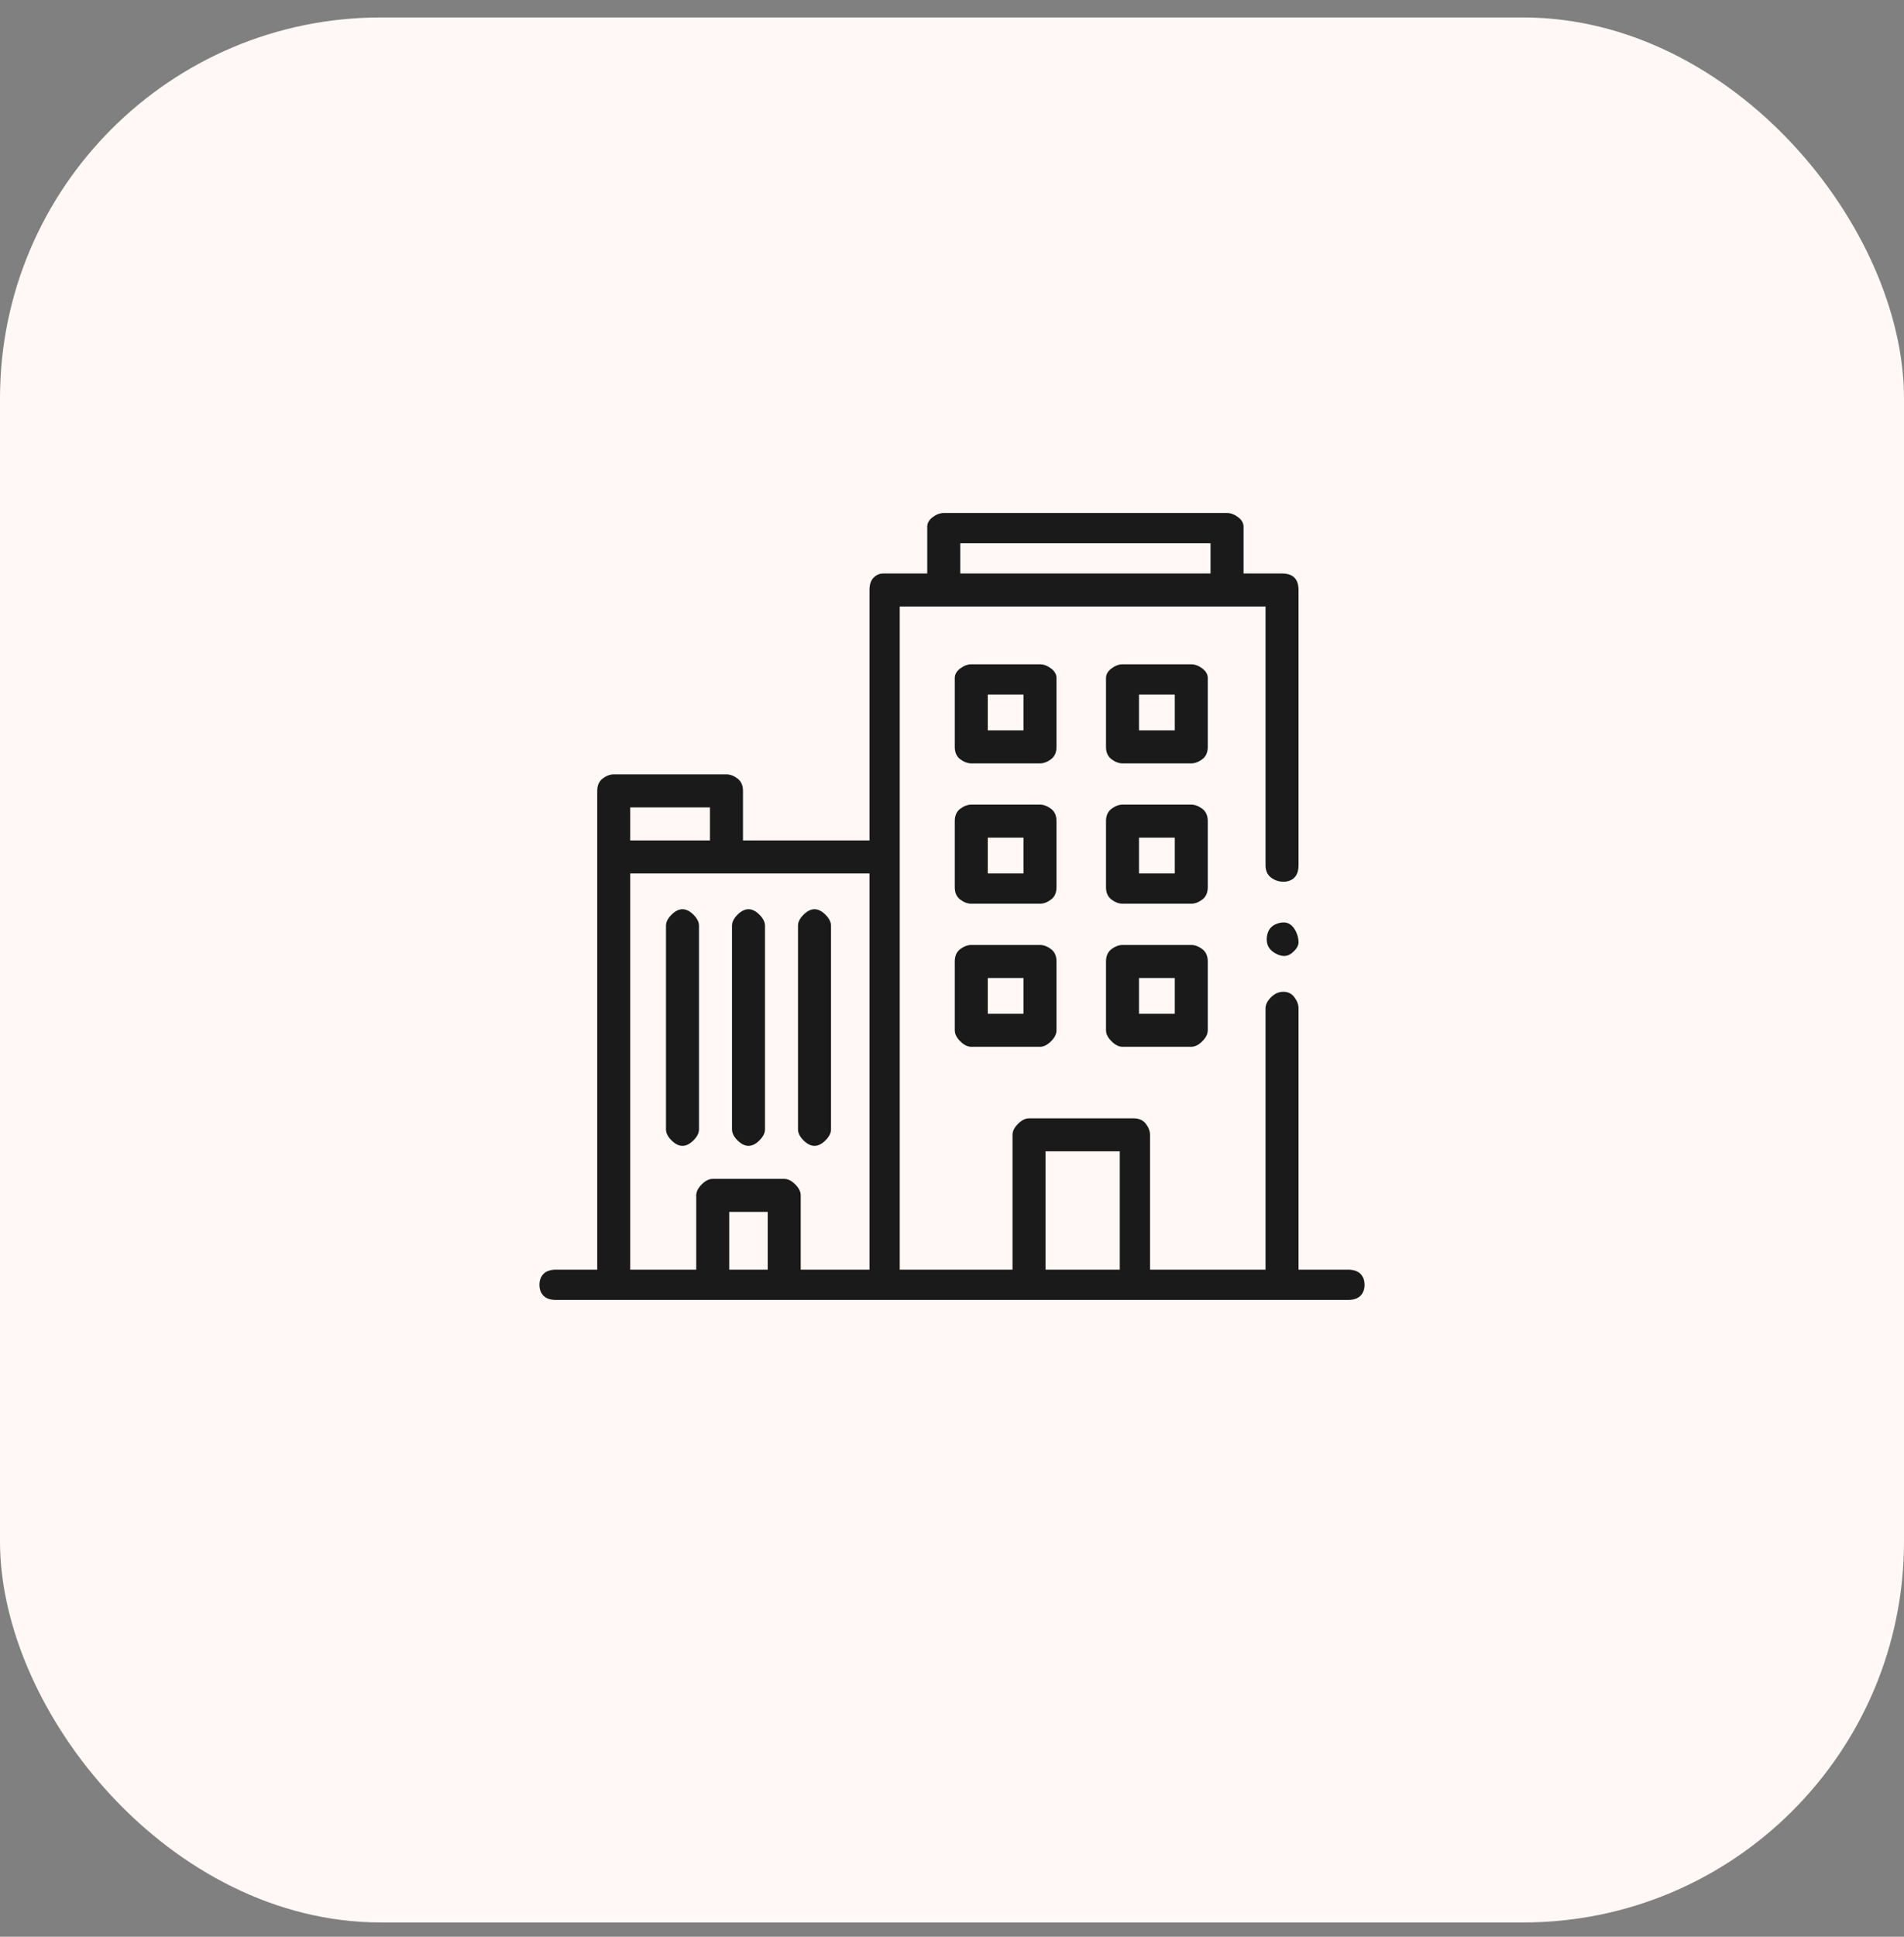 <svg width="60" height="61" viewBox="0 0 60 61" fill="none" xmlns="http://www.w3.org/2000/svg">
<rect x="0" y="0" width="60" height="61" fill="#808080" stroke="none"/>
<rect y="0.55" width="60" height="60" rx="12" fill="#FFF8F6"/>
<g clip-path="url(#clip0_2_1646)">
<path d="M42.48 39.99H40.92V31.757C40.92 31.641 40.877 31.526 40.79 31.41C40.703 31.294 40.588 31.237 40.443 31.237C40.299 31.237 40.169 31.294 40.053 31.41C39.938 31.526 39.88 31.641 39.88 31.757V39.99H36.24V35.743C36.24 35.628 36.197 35.512 36.11 35.397C36.023 35.281 35.893 35.223 35.72 35.223H32.427C32.311 35.223 32.196 35.281 32.08 35.397C31.964 35.512 31.907 35.628 31.907 35.743V39.99H28.353V19.103H39.88V27.25C39.88 27.423 39.938 27.553 40.053 27.64C40.169 27.727 40.299 27.77 40.443 27.77C40.588 27.77 40.703 27.727 40.79 27.64C40.877 27.553 40.92 27.423 40.92 27.25V18.583C40.92 18.41 40.877 18.28 40.79 18.193C40.703 18.107 40.573 18.063 40.4 18.063H39.187V16.59C39.187 16.474 39.129 16.373 39.013 16.287C38.898 16.2 38.782 16.157 38.667 16.157H29.74C29.624 16.157 29.509 16.2 29.393 16.287C29.278 16.373 29.22 16.474 29.22 16.59V18.063H27.833C27.718 18.063 27.617 18.107 27.53 18.193C27.443 18.28 27.4 18.41 27.4 18.583V26.47H23.413V24.91C23.413 24.737 23.356 24.607 23.24 24.52C23.124 24.433 23.009 24.39 22.893 24.39H19.34C19.224 24.39 19.109 24.433 18.993 24.52C18.878 24.607 18.82 24.737 18.82 24.91V39.99H17.52C17.347 39.99 17.217 40.033 17.13 40.12C17.043 40.207 17 40.322 17 40.467C17 40.611 17.043 40.727 17.13 40.813C17.217 40.9 17.347 40.943 17.52 40.943H42.48C42.653 40.943 42.783 40.9 42.87 40.813C42.957 40.727 43 40.611 43 40.467C43 40.322 42.957 40.207 42.87 40.12C42.783 40.033 42.653 39.99 42.48 39.99ZM30.26 17.11H38.147V18.063H30.26V17.11ZM19.86 25.43H22.373V26.47H19.86V25.43ZM24.193 39.99H22.98V38.17H24.193V39.99ZM27.4 39.99H25.233V37.65C25.233 37.535 25.176 37.419 25.06 37.303C24.944 37.188 24.829 37.13 24.713 37.13H22.46C22.344 37.13 22.229 37.188 22.113 37.303C21.998 37.419 21.94 37.535 21.94 37.65V39.99H19.86V27.51H27.4V39.99ZM35.287 39.99H32.947V36.263H35.287V39.99ZM40.833 29.33C40.718 29.099 40.544 29.012 40.313 29.07C40.082 29.128 39.952 29.272 39.923 29.503C39.894 29.735 39.981 29.908 40.183 30.023C40.386 30.139 40.559 30.139 40.703 30.023C40.848 29.908 40.92 29.792 40.92 29.677C40.92 29.561 40.891 29.446 40.833 29.33ZM33.293 21.357C33.293 21.241 33.236 21.14 33.12 21.053C33.004 20.967 32.889 20.923 32.773 20.923H30.607C30.491 20.923 30.376 20.967 30.26 21.053C30.144 21.14 30.087 21.241 30.087 21.357V23.523C30.087 23.697 30.144 23.827 30.26 23.913C30.376 24 30.491 24.043 30.607 24.043H32.773C32.889 24.043 33.004 24 33.12 23.913C33.236 23.827 33.293 23.697 33.293 23.523V21.357ZM32.253 23.003H31.127V21.877H32.253V23.003ZM38.06 21.357C38.06 21.241 38.002 21.14 37.887 21.053C37.771 20.967 37.656 20.923 37.54 20.923H35.373C35.258 20.923 35.142 20.967 35.027 21.053C34.911 21.14 34.853 21.241 34.853 21.357V23.523C34.853 23.697 34.911 23.827 35.027 23.913C35.142 24 35.258 24.043 35.373 24.043H37.54C37.656 24.043 37.771 24 37.887 23.913C38.002 23.827 38.06 23.697 38.06 23.523V21.357ZM37.02 23.003H35.893V21.877H37.02V23.003ZM33.293 25.863C33.293 25.69 33.236 25.56 33.12 25.473C33.004 25.387 32.889 25.343 32.773 25.343H30.607C30.491 25.343 30.376 25.387 30.26 25.473C30.144 25.56 30.087 25.69 30.087 25.863V27.943C30.087 28.117 30.144 28.247 30.26 28.333C30.376 28.42 30.491 28.463 30.607 28.463H32.773C32.889 28.463 33.004 28.42 33.12 28.333C33.236 28.247 33.293 28.117 33.293 27.943V25.863ZM32.253 27.51H31.127V26.383H32.253V27.51ZM38.06 25.863C38.06 25.69 38.002 25.56 37.887 25.473C37.771 25.387 37.656 25.343 37.54 25.343H35.373C35.258 25.343 35.142 25.387 35.027 25.473C34.911 25.56 34.853 25.69 34.853 25.863V27.943C34.853 28.117 34.911 28.247 35.027 28.333C35.142 28.42 35.258 28.463 35.373 28.463H37.54C37.656 28.463 37.771 28.42 37.887 28.333C38.002 28.247 38.06 28.117 38.06 27.943V25.863ZM37.02 27.51H35.893V26.383H37.02V27.51ZM32.773 29.763H30.607C30.491 29.763 30.376 29.807 30.26 29.893C30.144 29.98 30.087 30.11 30.087 30.283V32.45C30.087 32.566 30.144 32.681 30.26 32.797C30.376 32.912 30.491 32.97 30.607 32.97H32.773C32.889 32.97 33.004 32.912 33.12 32.797C33.236 32.681 33.293 32.566 33.293 32.45V30.283C33.293 30.11 33.236 29.98 33.12 29.893C33.004 29.807 32.889 29.763 32.773 29.763ZM32.253 31.93H31.127V30.803H32.253V31.93ZM37.54 29.763H35.373C35.258 29.763 35.142 29.807 35.027 29.893C34.911 29.98 34.853 30.11 34.853 30.283V32.45C34.853 32.566 34.911 32.681 35.027 32.797C35.142 32.912 35.258 32.97 35.373 32.97H37.54C37.656 32.97 37.771 32.912 37.887 32.797C38.002 32.681 38.06 32.566 38.06 32.45V30.283C38.06 30.11 38.002 29.98 37.887 29.893C37.771 29.807 37.656 29.763 37.54 29.763ZM37.02 31.93H35.893V30.803H37.02V31.93ZM21.507 28.637C21.391 28.637 21.276 28.695 21.16 28.81C21.044 28.926 20.987 29.041 20.987 29.157V35.57C20.987 35.686 21.044 35.801 21.16 35.917C21.276 36.032 21.391 36.09 21.507 36.09C21.622 36.09 21.738 36.032 21.853 35.917C21.969 35.801 22.027 35.686 22.027 35.57V29.157C22.027 29.041 21.969 28.926 21.853 28.81C21.738 28.695 21.622 28.637 21.507 28.637ZM23.587 36.09C23.702 36.09 23.818 36.032 23.933 35.917C24.049 35.801 24.107 35.686 24.107 35.57V29.157C24.107 29.041 24.049 28.926 23.933 28.81C23.818 28.695 23.702 28.637 23.587 28.637C23.471 28.637 23.356 28.695 23.24 28.81C23.124 28.926 23.067 29.041 23.067 29.157V35.57C23.067 35.686 23.124 35.801 23.24 35.917C23.356 36.032 23.471 36.09 23.587 36.09ZM25.667 36.09C25.782 36.09 25.898 36.032 26.013 35.917C26.129 35.801 26.187 35.686 26.187 35.57V29.157C26.187 29.041 26.129 28.926 26.013 28.81C25.898 28.695 25.782 28.637 25.667 28.637C25.551 28.637 25.436 28.695 25.32 28.81C25.204 28.926 25.147 29.041 25.147 29.157V35.57C25.147 35.686 25.204 35.801 25.32 35.917C25.436 36.032 25.551 36.09 25.667 36.09Z" fill="#1A1A1A"/>
</g>
<defs>
<clipPath id="clip0_2_1646">
<rect width="26" height="26" fill="white" transform="matrix(1 0 0 -1 17 41.55)"/>
</clipPath>
</defs>
</svg>
